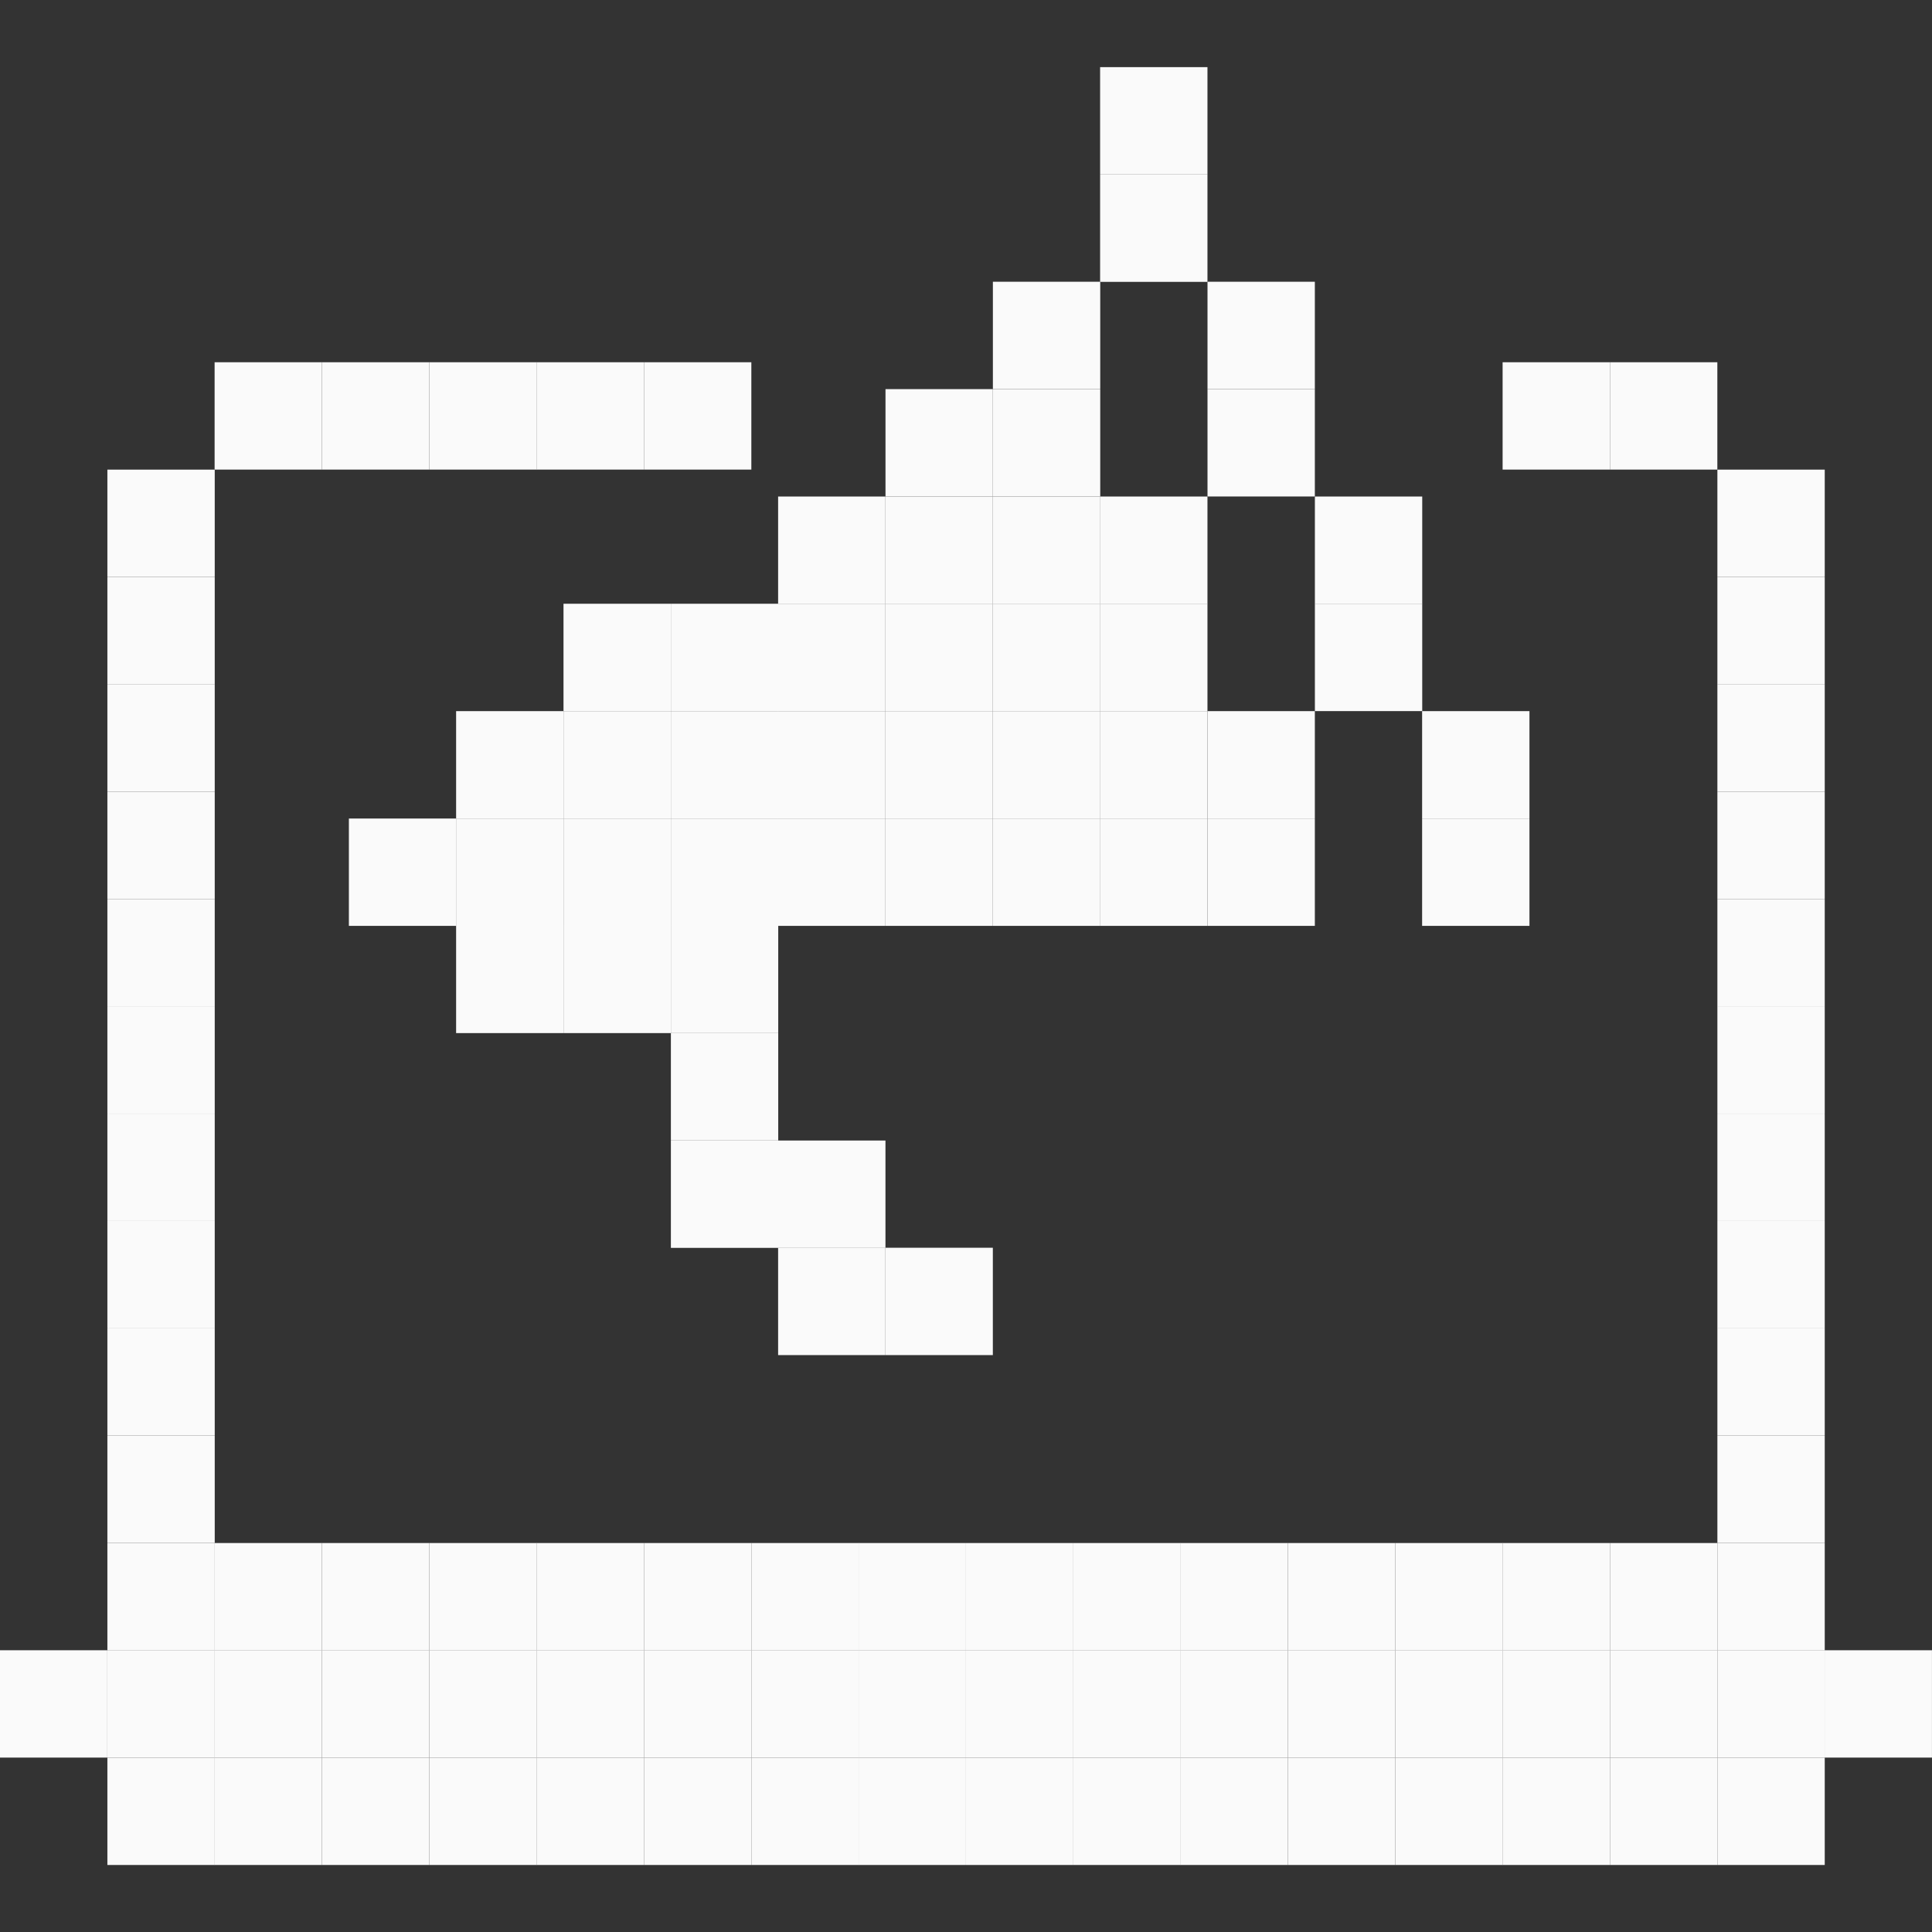 <svg width="48" height="48" viewBox="0 0 48 48" fill="none" xmlns="http://www.w3.org/2000/svg">
<rect x="0" y="0" width="48" height="48" fill="#333333" stroke="none"/>
<rect x="2.668" y="38.336" width="2.667" height="2.667" fill="#FAFAFA"/>
<rect y="41" width="2.667" height="2.667" fill="#FAFAFA"/>
<rect x="2.668" y="43.668" width="2.667" height="2.667" fill="#FAFAFA"/>
<rect x="5.332" y="43.668" width="2.667" height="2.667" fill="#FAFAFA"/>
<rect x="8" y="43.668" width="2.667" height="2.667" fill="#FAFAFA"/>
<rect x="10.668" y="43.668" width="2.667" height="2.667" fill="#FAFAFA"/>
<rect x="13.332" y="43.668" width="2.667" height="2.667" fill="#FAFAFA"/>
<rect x="16" y="43.668" width="2.667" height="2.667" fill="#FAFAFA"/>
<rect x="18.668" y="43.668" width="2.667" height="2.667" fill="#FAFAFA"/>
<rect x="21.332" y="43.668" width="2.667" height="2.667" fill="#FAFAFA"/>
<rect x="24" y="43.668" width="2.667" height="2.667" fill="#FAFAFA"/>
<rect x="26.668" y="43.668" width="2.667" height="2.667" fill="#FAFAFA"/>
<rect x="29.332" y="43.668" width="2.667" height="2.667" fill="#FAFAFA"/>
<rect x="32" y="43.668" width="2.667" height="2.667" fill="#FAFAFA"/>
<rect x="34.668" y="43.668" width="2.667" height="2.667" fill="#FAFAFA"/>
<rect x="37.332" y="43.668" width="2.667" height="2.667" fill="#FAFAFA"/>
<rect x="40" y="43.668" width="2.667" height="2.667" fill="#FAFAFA"/>
<rect x="42.668" y="43.668" width="2.667" height="2.667" fill="#FAFAFA"/>
<rect x="2.668" y="41" width="2.667" height="2.667" fill="#FAFAFA"/>
<rect x="5.332" y="41" width="2.667" height="2.667" fill="#FAFAFA"/>
<rect x="8" y="41" width="2.667" height="2.667" fill="#FAFAFA"/>
<rect x="10.668" y="41" width="2.667" height="2.667" fill="#FAFAFA"/>
<rect x="13.332" y="41" width="2.667" height="2.667" fill="#FAFAFA"/>
<rect x="16" y="41" width="2.667" height="2.667" fill="#FAFAFA"/>
<rect x="18.668" y="41" width="2.667" height="2.667" fill="#FAFAFA"/>
<rect x="21.332" y="41" width="2.667" height="2.667" fill="#FAFAFA"/>
<rect x="24" y="41" width="2.667" height="2.667" fill="#FAFAFA"/>
<rect x="26.668" y="41" width="2.667" height="2.667" fill="#FAFAFA"/>
<rect x="29.332" y="41" width="2.667" height="2.667" fill="#FAFAFA"/>
<rect x="32" y="41" width="2.667" height="2.667" fill="#FAFAFA"/>
<rect x="34.668" y="41" width="2.667" height="2.667" fill="#FAFAFA"/>
<rect x="37.332" y="41" width="2.667" height="2.667" fill="#FAFAFA"/>
<rect x="40" y="41" width="2.667" height="2.667" fill="#FAFAFA"/>
<rect x="42.668" y="41" width="2.667" height="2.667" fill="#FAFAFA"/>
<rect x="45.332" y="41" width="2.667" height="2.667" fill="#FAFAFA"/>
<rect x="2.668" y="35.668" width="2.667" height="2.667" fill="#FAFAFA"/>
<rect x="2.668" y="33" width="2.667" height="2.667" fill="#FAFAFA"/>
<rect x="2.668" y="30.336" width="2.667" height="2.667" fill="#FAFAFA"/>
<rect x="2.668" y="27.668" width="2.667" height="2.667" fill="#FAFAFA"/>
<rect x="2.668" y="25" width="2.667" height="2.667" fill="#FAFAFA"/>
<rect x="2.668" y="22.336" width="2.667" height="2.667" fill="#FAFAFA"/>
<rect x="2.668" y="19.668" width="2.667" height="2.667" fill="#FAFAFA"/>
<rect x="2.668" y="17" width="2.667" height="2.667" fill="#FAFAFA"/>
<rect x="2.668" y="14.336" width="2.667" height="2.667" fill="#FAFAFA"/>
<rect x="2.668" y="11.668" width="2.667" height="2.667" fill="#FAFAFA"/>
<rect x="5.332" y="9" width="2.667" height="2.667" fill="#FAFAFA"/>
<rect x="8" y="9" width="2.667" height="2.667" fill="#FAFAFA"/>
<rect x="10.668" y="9" width="2.667" height="2.667" fill="#FAFAFA"/>
<rect x="13.332" y="9" width="2.667" height="2.667" fill="#FAFAFA"/>
<rect x="16" y="9" width="2.667" height="2.667" fill="#FAFAFA"/>
<rect x="8.668" y="20.336" width="2.667" height="2.667" fill="#FAFAFA"/>
<rect x="11.332" y="17.668" width="2.667" height="2.667" fill="#FAFAFA"/>
<rect x="14" y="15" width="2.667" height="2.667" fill="#FAFAFA"/>
<rect x="14" y="17.668" width="2.667" height="2.667" fill="#FAFAFA"/>
<rect x="14" y="20.336" width="2.667" height="2.667" fill="#FAFAFA"/>
<rect x="11.332" y="20.336" width="2.667" height="2.667" fill="#FAFAFA"/>
<rect x="11.332" y="23" width="2.667" height="2.667" fill="#FAFAFA"/>
<rect x="14" y="23" width="2.667" height="2.667" fill="#FAFAFA"/>
<rect x="16.668" y="23" width="2.667" height="2.667" fill="#FAFAFA"/>
<rect x="16.668" y="25.668" width="2.667" height="2.667" fill="#FAFAFA"/>
<rect x="19.332" y="28.336" width="2.667" height="2.667" fill="#FAFAFA"/>
<rect x="22" y="31" width="2.667" height="2.667" fill="#FAFAFA"/>
<rect x="19.332" y="31" width="2.667" height="2.667" fill="#FAFAFA"/>
<rect x="16.668" y="28.336" width="2.667" height="2.667" fill="#FAFAFA"/>
<rect x="16.668" y="20.336" width="2.667" height="2.667" fill="#FAFAFA"/>
<rect x="16.668" y="17.668" width="2.667" height="2.667" fill="#FAFAFA"/>
<rect x="19.332" y="20.336" width="2.667" height="2.667" fill="#FAFAFA"/>
<rect x="22" y="20.336" width="2.667" height="2.667" fill="#FAFAFA"/>
<rect x="24.668" y="20.336" width="2.667" height="2.667" fill="#FAFAFA"/>
<rect x="27.332" y="20.336" width="2.667" height="2.667" fill="#FAFAFA"/>
<rect x="30" y="20.336" width="2.667" height="2.667" fill="#FAFAFA"/>
<rect x="27.332" y="1.668" width="2.667" height="2.667" fill="#FAFAFA"/>
<rect x="27.332" y="4.336" width="2.667" height="2.667" fill="#FAFAFA"/>
<rect x="30" y="7" width="2.667" height="2.667" fill="#FAFAFA"/>
<rect x="30" y="9.668" width="2.667" height="2.667" fill="#FAFAFA"/>
<rect x="32.668" y="12.336" width="2.667" height="2.667" fill="#FAFAFA"/>
<rect x="32.668" y="15" width="2.667" height="2.667" fill="#FAFAFA"/>
<rect x="35.332" y="17.668" width="2.667" height="2.667" fill="#FAFAFA"/>
<rect x="35.332" y="20.336" width="2.667" height="2.667" fill="#FAFAFA"/>
<rect x="30" y="17.668" width="2.667" height="2.667" fill="#FAFAFA"/>
<rect x="27.332" y="15" width="2.667" height="2.667" fill="#FAFAFA"/>
<rect x="24.668" y="15" width="2.667" height="2.667" fill="#FAFAFA"/>
<rect x="22" y="15" width="2.667" height="2.667" fill="#FAFAFA"/>
<rect x="27.332" y="12.336" width="2.667" height="2.667" fill="#FAFAFA"/>
<rect x="24.668" y="12.336" width="2.667" height="2.667" fill="#FAFAFA"/>
<rect x="22" y="12.336" width="2.667" height="2.667" fill="#FAFAFA"/>
<rect x="24.668" y="9.668" width="2.667" height="2.667" fill="#FAFAFA"/>
<rect x="19.332" y="17.668" width="2.667" height="2.667" fill="#FAFAFA"/>
<rect x="22" y="17.668" width="2.667" height="2.667" fill="#FAFAFA"/>
<rect x="24.668" y="17.668" width="2.667" height="2.667" fill="#FAFAFA"/>
<rect x="27.332" y="17.668" width="2.667" height="2.667" fill="#FAFAFA"/>
<rect x="19.332" y="15" width="2.667" height="2.667" fill="#FAFAFA"/>
<rect x="19.332" y="12.336" width="2.667" height="2.667" fill="#FAFAFA"/>
<rect x="22" y="9.668" width="2.667" height="2.667" fill="#FAFAFA"/>
<rect x="24.668" y="7" width="2.667" height="2.667" fill="#FAFAFA"/>
<rect x="16.668" y="15" width="2.667" height="2.667" fill="#FAFAFA"/>
<rect x="5.332" y="38.336" width="2.667" height="2.667" fill="#FAFAFA"/>
<rect x="8" y="38.336" width="2.667" height="2.667" fill="#FAFAFA"/>
<rect x="10.668" y="38.336" width="2.667" height="2.667" fill="#FAFAFA"/>
<rect x="13.332" y="38.336" width="2.667" height="2.667" fill="#FAFAFA"/>
<rect x="16" y="38.336" width="2.667" height="2.667" fill="#FAFAFA"/>
<rect x="18.668" y="38.336" width="2.667" height="2.667" fill="#FAFAFA"/>
<rect x="21.332" y="38.336" width="2.667" height="2.667" fill="#FAFAFA"/>
<rect x="24" y="38.336" width="2.667" height="2.667" fill="#FAFAFA"/>
<rect x="26.668" y="38.336" width="2.667" height="2.667" fill="#FAFAFA"/>
<rect x="29.332" y="38.336" width="2.667" height="2.667" fill="#FAFAFA"/>
<rect x="32" y="38.336" width="2.667" height="2.667" fill="#FAFAFA"/>
<rect x="34.668" y="38.336" width="2.667" height="2.667" fill="#FAFAFA"/>
<rect x="37.332" y="38.336" width="2.667" height="2.667" fill="#FAFAFA"/>
<rect x="40" y="38.336" width="2.667" height="2.667" fill="#FAFAFA"/>
<rect x="42.668" y="38.336" width="2.667" height="2.667" fill="#FAFAFA"/>
<rect x="42.668" y="35.668" width="2.667" height="2.667" fill="#FAFAFA"/>
<rect x="42.668" y="33" width="2.667" height="2.667" fill="#FAFAFA"/>
<rect x="42.668" y="30.336" width="2.667" height="2.667" fill="#FAFAFA"/>
<rect x="42.668" y="27.668" width="2.667" height="2.667" fill="#FAFAFA"/>
<rect x="42.668" y="25" width="2.667" height="2.667" fill="#FAFAFA"/>
<rect x="42.668" y="22.336" width="2.667" height="2.667" fill="#FAFAFA"/>
<rect x="42.668" y="19.668" width="2.667" height="2.667" fill="#FAFAFA"/>
<rect x="42.668" y="17" width="2.667" height="2.667" fill="#FAFAFA"/>
<rect x="42.668" y="14.336" width="2.667" height="2.667" fill="#FAFAFA"/>
<rect x="42.668" y="11.668" width="2.667" height="2.667" fill="#FAFAFA"/>
<rect x="40" y="9" width="2.667" height="2.667" fill="#FAFAFA"/>
<rect x="37.332" y="9" width="2.667" height="2.667" fill="#FAFAFA"/>
</svg>
